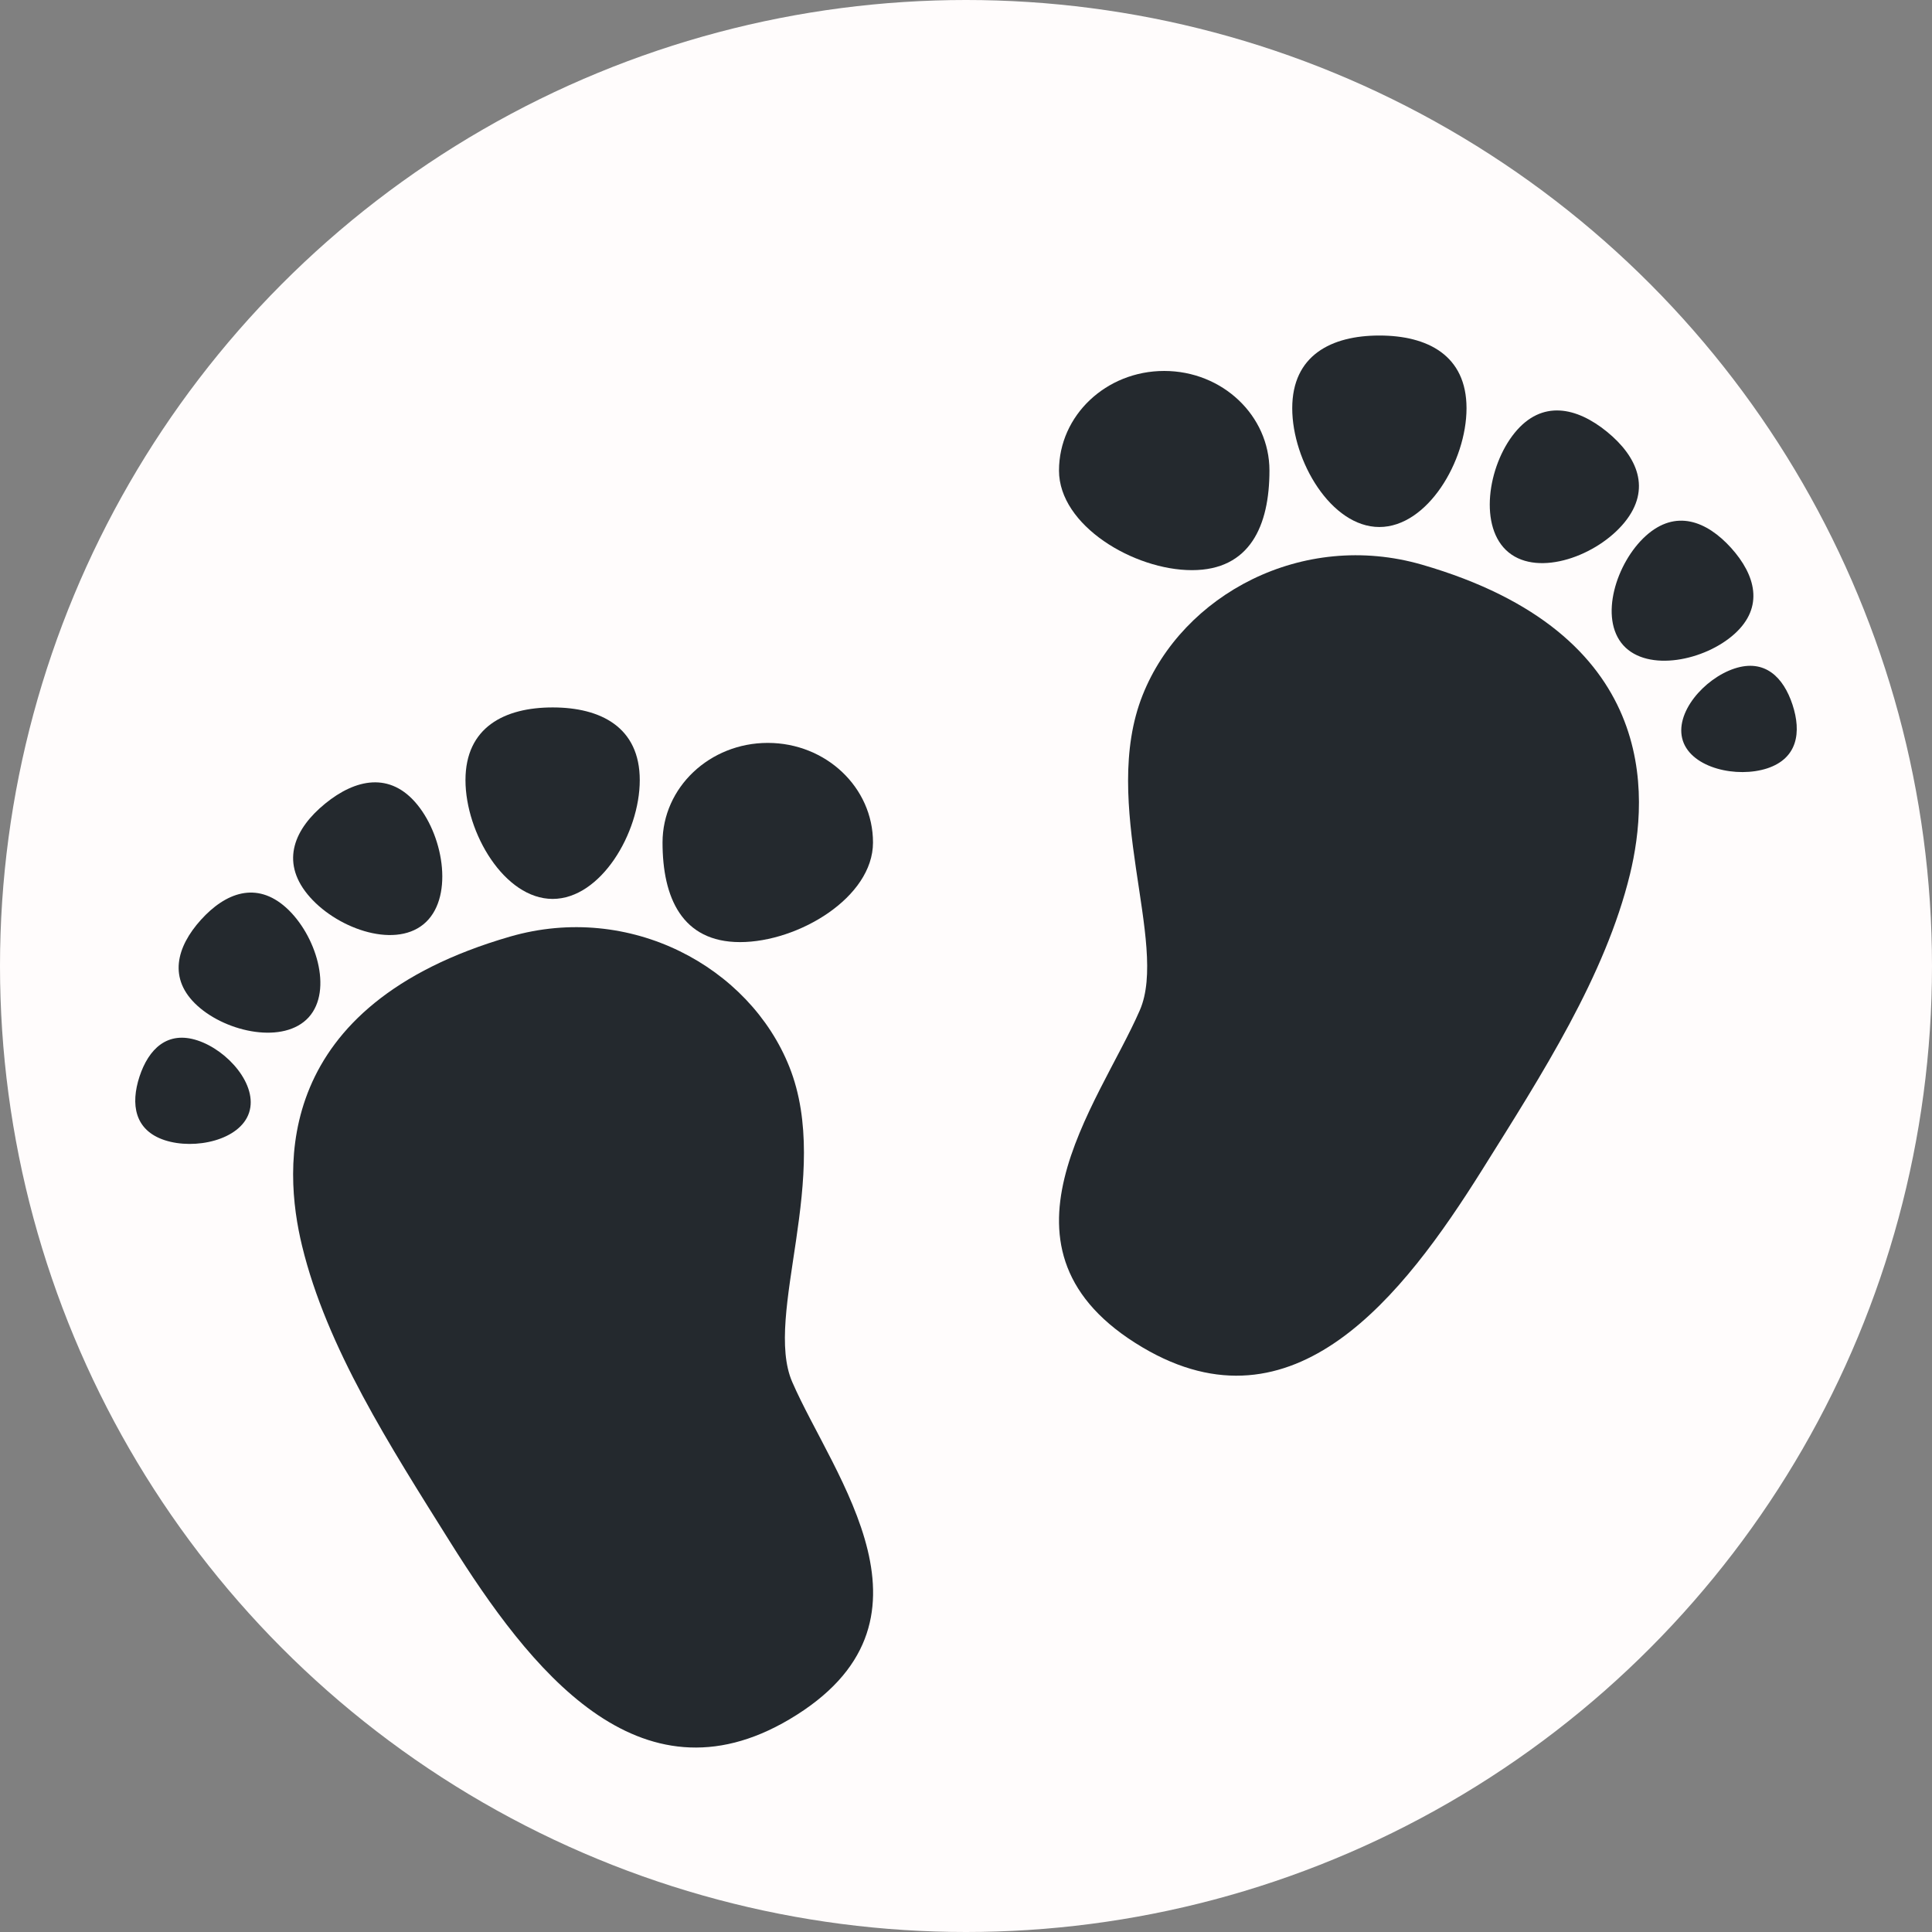 <?xml version="1.0"?>
<svg xmlns="http://www.w3.org/2000/svg" xmlns:xlink="http://www.w3.org/1999/xlink" xmlns:svgjs="http://svgjs.com/svgjs" version="1.1" width="512" height="512" x="0" y="0" viewBox="0 0 127.908 127.908" style="enable-background:new 0 0 512 512" xml:space="preserve" class=""><rect x="0" y="0" width="127.908" height="127.908" fill="#808080" stroke="none"/><circle r="63.954" cx="63.954" cy="63.954" fill="#fffcfc" shape="circle"/><g transform="matrix(0.86,0,0,0.86,8.954,13.954)">
<g xmlns="http://www.w3.org/2000/svg">
	<g>
		<path style="" d="M99.064,27.247c-9.237-2.673-18.445,2.316-21.512,10.035C74.23,45.624,79.57,56.4,77.337,61.54    c-3.174,7.308-12.372,18.513,0.215,25.965c11.635,6.886,20.034-3.94,26.122-13.65c4.653-7.43,9.495-14.963,11.399-22.797    C116.543,44.984,117.323,32.537,99.064,27.247z" fill="#24292e" data-original="#010002" class=""/>
		<path style="" d="M81.348,27.666c4.474,0,5.966-3.432,5.966-7.666c0-4.237-3.629-7.669-8.103-7.669    S71.113,15.763,71.113,20C71.113,24.234,76.878,27.666,81.348,27.666z" fill="#24292e" data-original="#010002" class=""/>
		<path style="" d="M95.775,24.345c3.704,0,6.71-5.075,6.71-9.144c0-4.073-3.003-5.597-6.71-5.597    c-3.704,0-6.707,1.528-6.707,5.597S92.071,24.345,95.775,24.345z" fill="#24292e" data-original="#010002" class=""/>
		<path style="" d="M114.653,23.983c2.09-2.566,0.977-5.068-1.356-6.972c-2.337-1.9-5.014-2.484-7.104,0.082    c-2.086,2.566-2.799,7.308-0.465,9.208C108.065,28.206,112.567,26.549,114.653,23.983z" fill="#24292e" data-original="#010002" class=""/>
		<path style="" d="M122.852,25.952c-1.886-2.083-4.27-2.995-6.564-0.927c-2.287,2.069-3.618,6.338-1.732,8.428    c1.886,2.083,6.27,1.188,8.561-0.88C125.408,30.504,124.735,28.042,122.852,25.952z" fill="#24292e" data-original="#010002" class=""/>
		<path style="" d="M127.58,38.023c-0.698-2.122-2.137-3.55-4.466-2.784c-2.33,0.769-4.67,3.439-3.973,5.565    c0.698,2.115,4.169,2.881,6.496,2.119C127.967,42.153,128.278,40.149,127.58,38.023z" fill="#24292e" data-original="#010002" class=""/>
		<path style="" d="M50.359,65.913c-3.067-7.716-12.279-12.708-21.512-10.035    c-18.259,5.29-17.479,17.737-16.005,23.807c1.9,7.834,6.746,15.368,11.399,22.797c6.088,9.713,14.487,20.535,26.122,13.65    c12.587-7.451,3.389-18.657,0.215-25.965C48.341,85.031,53.677,74.255,50.359,65.913z" fill="#24292e" data-original="#010002" class=""/>
		<path style="" d="M48.695,40.965c-4.474,0-8.103,3.432-8.103,7.669c0,4.234,1.492,7.666,5.966,7.666    s10.236-3.432,10.236-7.666C56.798,44.397,53.169,40.965,48.695,40.965z" fill="#24292e" data-original="#010002" class=""/>
		<path style="" d="M32.132,52.975c3.704,0,6.707-5.075,6.707-9.144c0-4.073-3.003-5.597-6.707-5.597    s-6.71,1.528-6.71,5.597C25.425,47.901,28.428,52.975,32.132,52.975z" fill="#24292e" data-original="#010002" class=""/>
		<path style="" d="M22.183,54.933c2.333-1.9,1.625-6.642-0.465-9.208c-2.09-2.57-4.771-1.986-7.104-0.082    c-2.333,1.904-3.446,4.406-1.356,6.972C15.344,55.18,19.846,56.837,22.183,54.933z" fill="#24292e" data-original="#010002" class=""/>
		<path style="" d="M11.622,53.655c-2.294-2.069-4.678-1.156-6.564,0.927c-1.886,2.09-2.555,4.552-0.265,6.624    c2.29,2.072,6.675,2.963,8.561,0.88C15.24,59.997,13.909,55.724,11.622,53.655z" fill="#24292e" data-original="#010002" class=""/>
		<path style="" d="M4.793,63.869c-2.33-0.766-3.769,0.666-4.466,2.784c-0.694,2.126-0.387,4.13,1.94,4.896    c2.326,0.762,5.801-0.004,6.496-2.119C9.464,67.309,7.123,64.635,4.793,63.869z" fill="#24292e" data-original="#010002" class=""/>
	</g>
</g>
<g xmlns="http://www.w3.org/2000/svg">
</g>
<g xmlns="http://www.w3.org/2000/svg">
</g>
<g xmlns="http://www.w3.org/2000/svg">
</g>
<g xmlns="http://www.w3.org/2000/svg">
</g>
<g xmlns="http://www.w3.org/2000/svg">
</g>
<g xmlns="http://www.w3.org/2000/svg">
</g>
<g xmlns="http://www.w3.org/2000/svg">
</g>
<g xmlns="http://www.w3.org/2000/svg">
</g>
<g xmlns="http://www.w3.org/2000/svg">
</g>
<g xmlns="http://www.w3.org/2000/svg">
</g>
<g xmlns="http://www.w3.org/2000/svg">
</g>
<g xmlns="http://www.w3.org/2000/svg">
</g>
<g xmlns="http://www.w3.org/2000/svg">
</g>
<g xmlns="http://www.w3.org/2000/svg">
</g>
<g xmlns="http://www.w3.org/2000/svg">
</g>
</g></svg>
